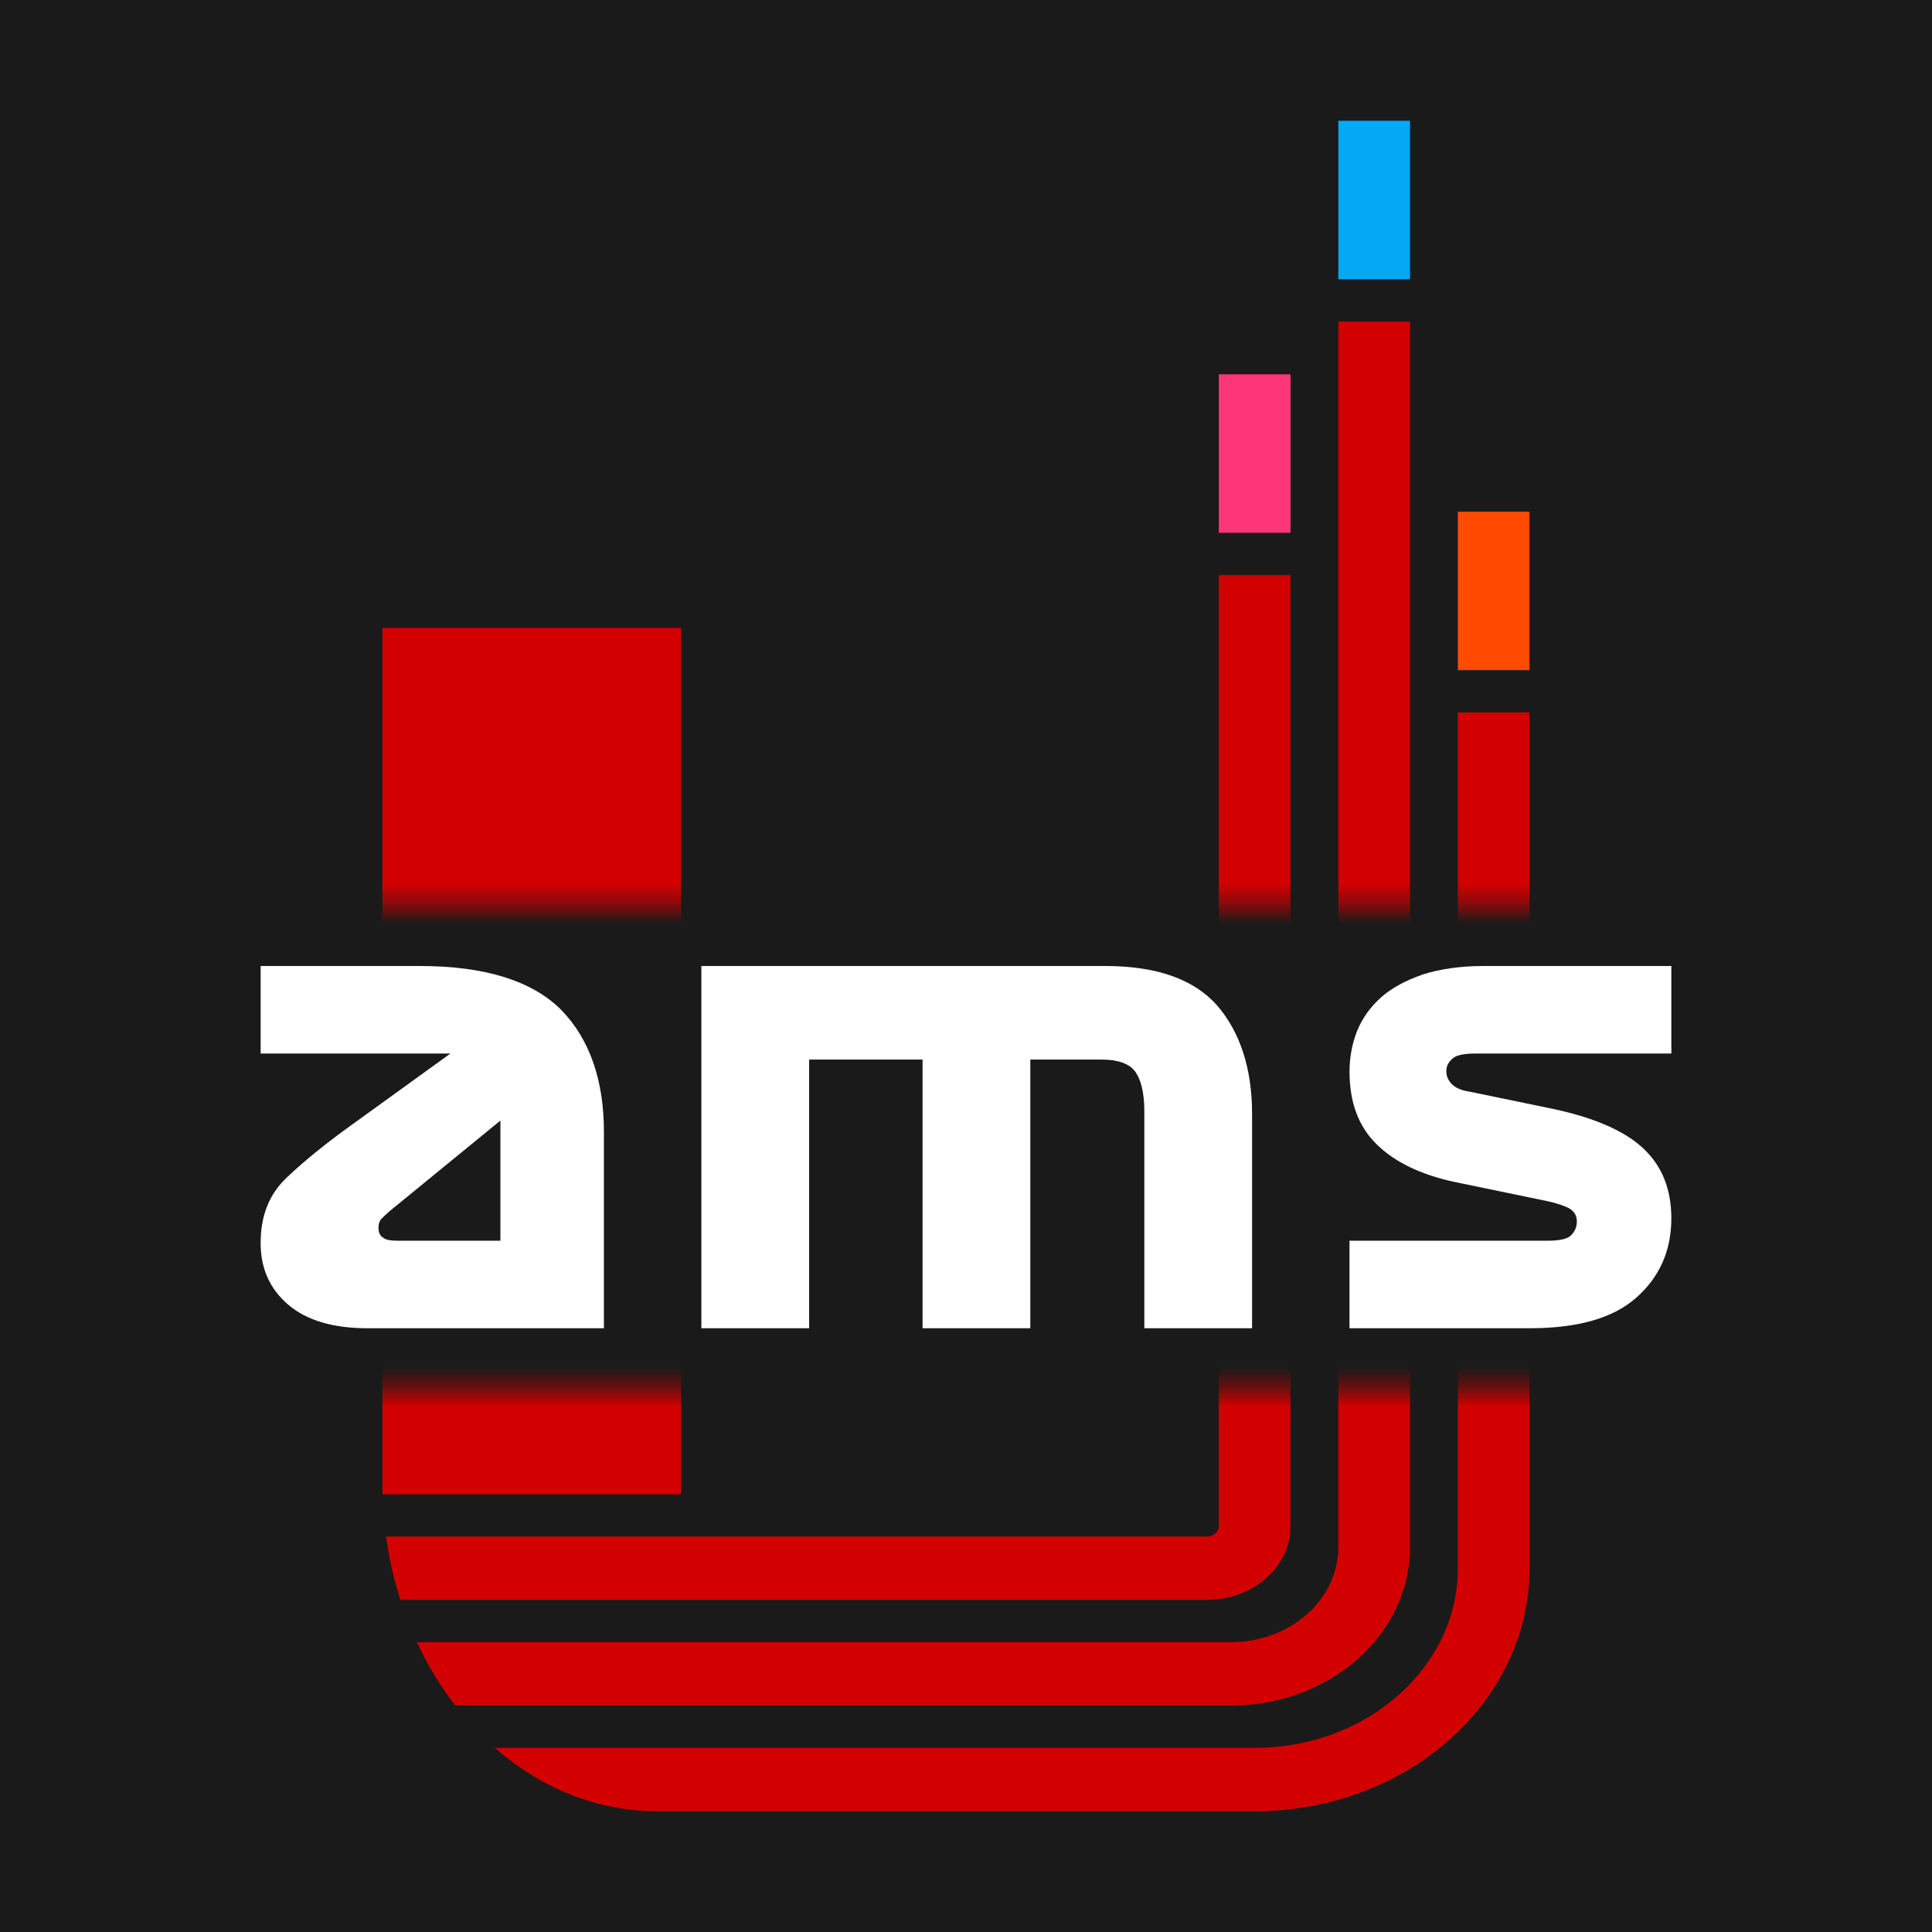 <?xml version="1.0" encoding="UTF-8" standalone="no"?>
<svg
   width="96"
   height="96"
   viewBox="0 0 96 96"
   fill="none"
   version="1.1"
   id="svg307"
   sodipodi:docname="avatar--extended-u--red-colour-white--a--bg--a.svg"
   inkscape:export-filename="avatar--extended-u--red-colour-white--a--bg--a.png"
   inkscape:export-xdpi="512"
   inkscape:export-ydpi="512"
   inkscape:version="1.2 (dc2aedaf03, 2022-05-15)"
   xmlns:inkscape="http://www.inkscape.org/namespaces/inkscape"
   xmlns:sodipodi="http://sodipodi.sourceforge.net/DTD/sodipodi-0.dtd"
   xmlns="http://www.w3.org/2000/svg"
   xmlns:svg="http://www.w3.org/2000/svg">
  <sodipodi:namedview
     id="namedview309"
     pagecolor="#ffffff"
     bordercolor="#666666"
     borderopacity="1.0"
     inkscape:showpageshadow="2"
     inkscape:pageopacity="0.0"
     inkscape:pagecheckerboard="0"
     inkscape:deskcolor="#d1d1d1"
     showgrid="false"
     inkscape:zoom="10.697917"
     inkscape:cx="47.953262"
     inkscape:cy="47.953262"
     inkscape:window-width="2560"
     inkscape:window-height="1377"
     inkscape:window-x="2552"
     inkscape:window-y="-6"
     inkscape:window-maximized="1"
     inkscape:current-layer="svg307" />
  <rect
     width="96"
     height="96"
     fill="#1a1a1a"
     id="rect271"
     x="0"
     y="0" />
  <g
     mask="url(#mask312)"
     id="g290">
    <path
       d="M 33.844,31.2 H 19 v 43.05 h 14.844 z"
       fill="#d20000"
       id="path276" />
    <path
       d="M 62.344,90 C 69.886,90 76,84.594 76,77.925 V 35.4 h -3.562 v 42.525 c 0,4.929 -4.519,8.925 -10.094,8.925 H 24.591 c 2.26,1.98 5.048,3.15 8.065,3.15 z"
       fill="#d20000"
       id="path278" />
    <path
       d="m 22.624,84.75 h 38.533 c 4.919,0 8.906,-3.526 8.906,-7.875 v -60.9 H 66.5 v 60.9 c 0,2.61 -2.392,4.725 -5.344,4.725 H 20.715 c 0.531,1.141 1.173,2.198 1.909,3.15 z"
       fill="#d20000"
       id="path280" />
    <path
       d="m 19.895,79.5 h 40.073 c 2.295,0 4.156,-1.645 4.156,-3.675 v -47.25 h -3.562 v 47.25 c 0,0.29 -0.266,0.525 -0.594,0.525 H 19.183 c 0.15,1.09 0.391,2.144 0.713,3.15 z"
       fill="#d20000"
       id="path282" />
    <rect
       x="66.5"
       y="13.875"
       width="7.875"
       height="3.562"
       transform="rotate(-90,66.5,13.875)"
       fill="#03a9f4"
       id="rect284" />
    <rect
       x="72.438"
       y="33.3"
       width="7.875"
       height="3.562"
       transform="rotate(-90,72.438,33.3)"
       fill="#ff4a00"
       id="rect286" />
    <rect
       x="60.562"
       y="26.475"
       width="7.875"
       height="3.562"
       transform="rotate(-90,60.562,26.475)"
       fill="#ff357a"
       id="rect288" />
  </g>
  <g
     id="g323"
     style="display:none">
    <path
       d="M 24.901,66 V 48 h 20.065 c 2.564,0 4.424,0.66 5.58,1.98 1.127,1.32 1.719,3.12 1.719,5.37 V 66 H 46.91 V 55.2 c 0,-0.9 -0.169,-1.56 -0.451,-1.95 -0.282,-0.39 -0.846,-0.6 -1.663,-0.6 H 41.246 V 66 H 35.891 V 52.65 H 30.255 V 66 Z"
       fill="#ffffff"
       id="path292" />
    <path
       d="m 65.01,59.7 -4.638,-0.96 c -1.707,-0.36 -3.016,-0.99 -3.927,-1.89 -0.911,-0.9 -1.337,-2.1 -1.337,-3.6 0,-0.69 0.114,-1.35 0.37,-2.01 0.256,-0.63 0.654,-1.2 1.195,-1.68 0.541,-0.48 1.224,-0.84 2.077,-1.14 C 59.603,48.15 60.599,48 61.766,48 h 9.333 v 4.35 h -9.76 c -0.569,0 -0.968,0.09 -1.138,0.27 -0.199,0.18 -0.285,0.39 -0.285,0.6 0,0.24 0.085,0.45 0.256,0.63 0.171,0.18 0.455,0.33 0.882,0.39 l 4.211,0.87 c 2.077,0.45 3.557,1.11 4.467,1.98 0.911,0.87 1.366,2.01 1.366,3.45 0,1.62 -0.598,2.94 -1.764,3.96 -1.167,1.02 -2.931,1.5 -5.293,1.5 h -8.935 v -4.35 h 9.845 c 0.598,0 0.996,-0.09 1.167,-0.27 0.171,-0.18 0.285,-0.39 0.285,-0.69 0,-0.3 -0.142,-0.51 -0.398,-0.66 -0.256,-0.12 -0.598,-0.24 -0.996,-0.33 z"
       fill="#ffffff"
       id="path294" />
    <path
       d="M 22.058,56.25 V 66 H 10.315 C 8.6,66 7.286,65.61 6.371,64.83 5.457,64.05 5,63.03 5,61.77 5,60.39 5.429,59.31 6.343,58.47 7.229,57.63 8.314,56.76 9.572,55.86 L 14.429,52.35 H 5 V 48 h 7.915 c 3.257,0 5.6,0.75 7.029,2.19 1.4,1.44 2.114,3.48 2.114,6.06 z m -10.2,5.4 h 5.057 v -5.97 l -5.172,4.23 c -0.343,0.27 -0.571,0.48 -0.686,0.6 -0.143,0.12 -0.2,0.3 -0.2,0.48 0,0.24 0.057,0.39 0.229,0.51 0.143,0.12 0.4,0.15 0.771,0.15 z"
       fill="#ffffff"
       id="path296" />
    <path
       d="m 80.924,66 h 3.094 c 2.468,0 4.234,-0.66 5.328,-1.98 C 90.467,62.7 91,60.93 91,58.65 V 48 h -5.328 v 10.8 c 0,0.93 -0.14,1.59 -0.421,1.98 -0.28,0.39 -0.841,0.57 -1.683,0.57 h -2.196 c -0.841,0 -1.402,-0.18 -1.682,-0.57 -0.28,-0.39 -0.421,-1.05 -0.421,-1.98 V 48 h -5.328 v 10.65 c 0,2.28 0.533,4.05 1.654,5.37 1.094,1.32 2.86,1.98 5.328,1.98 z"
       fill="#ffffff"
       id="path298" />
  </g>
  <g
     id="g360">
    <path
       d="M 34.851,66 V 48 h 20.065 c 2.564,0 4.424,0.66 5.58,1.98 1.127,1.32 1.719,3.12 1.719,5.37 V 66 H 56.861 V 55.2 c 0,-0.9 -0.169,-1.56 -0.451,-1.95 -0.282,-0.39 -0.846,-0.6 -1.663,-0.6 H 51.196 V 66 H 45.842 V 52.65 H 40.206 V 66 Z"
       fill="#ffffff"
       id="path325"
       style="display:inline" />
    <path
       d="M 76.96,59.7 72.322,58.74 c -1.707,-0.36 -3.016,-0.99 -3.927,-1.89 -0.911,-0.9 -1.337,-2.1 -1.337,-3.6 0,-0.69 0.114,-1.35 0.37,-2.01 0.256,-0.63 0.654,-1.2 1.195,-1.68 0.541,-0.48 1.224,-0.84 2.077,-1.14 C 71.554,48.15 72.55,48 73.716,48 h 9.333 v 4.35 h -9.76 c -0.569,0 -0.968,0.09 -1.138,0.27 -0.199,0.18 -0.285,0.39 -0.285,0.6 0,0.24 0.085,0.45 0.256,0.63 0.171,0.18 0.455,0.33 0.882,0.39 l 4.211,0.87 c 2.077,0.45 3.557,1.11 4.467,1.98 0.911,0.87 1.366,2.01 1.366,3.45 0,1.62 -0.598,2.94 -1.764,3.96 -1.167,1.02 -2.931,1.5 -5.293,1.5 h -8.935 v -4.35 h 9.845 c 0.598,0 0.996,-0.09 1.167,-0.27 0.171,-0.18 0.285,-0.39 0.285,-0.69 0,-0.3 -0.142,-0.51 -0.398,-0.66 C 77.7,59.91 77.359,59.79 76.96,59.7 Z"
       fill="#ffffff"
       id="path327" />
    <path
       d="M 30.008,56.25 V 66 H 18.265 c -1.714,0 -3.029,-0.39 -3.943,-1.17 -0.914,-0.78 -1.371,-1.8 -1.371,-3.06 0,-1.38 0.429,-2.46 1.343,-3.3 0.886,-0.84 1.972,-1.71 3.229,-2.61 l 4.857,-3.51 h -9.429 V 48 h 7.915 c 3.257,0 5.6,0.75 7.029,2.19 1.4,1.44 2.114,3.48 2.114,6.06 z m -10.2,5.4 h 5.057 v -5.97 l -5.172,4.23 c -0.343,0.27 -0.571,0.48 -0.686,0.6 -0.143,0.12 -0.2,0.3 -0.2,0.48 0,0.24 0.057,0.39 0.229,0.51 0.143,0.12 0.4,0.15 0.771,0.15 z"
       fill="#ffffff"
       id="path329" />
  </g>
  <defs
     id="defs305">
    <mask
       maskUnits="userSpaceOnUse"
       id="mask312">
      <path
         fill-rule="evenodd"
         clip-rule="evenodd"
         d="M 96,0 H 0 V 96 H 96 Z M 94,45 H 2 v 24 h 92 z"
         fill="#ff0000"
         id="path314"
         style="fill:#ffffff" />
    </mask>
  </defs>
</svg>

